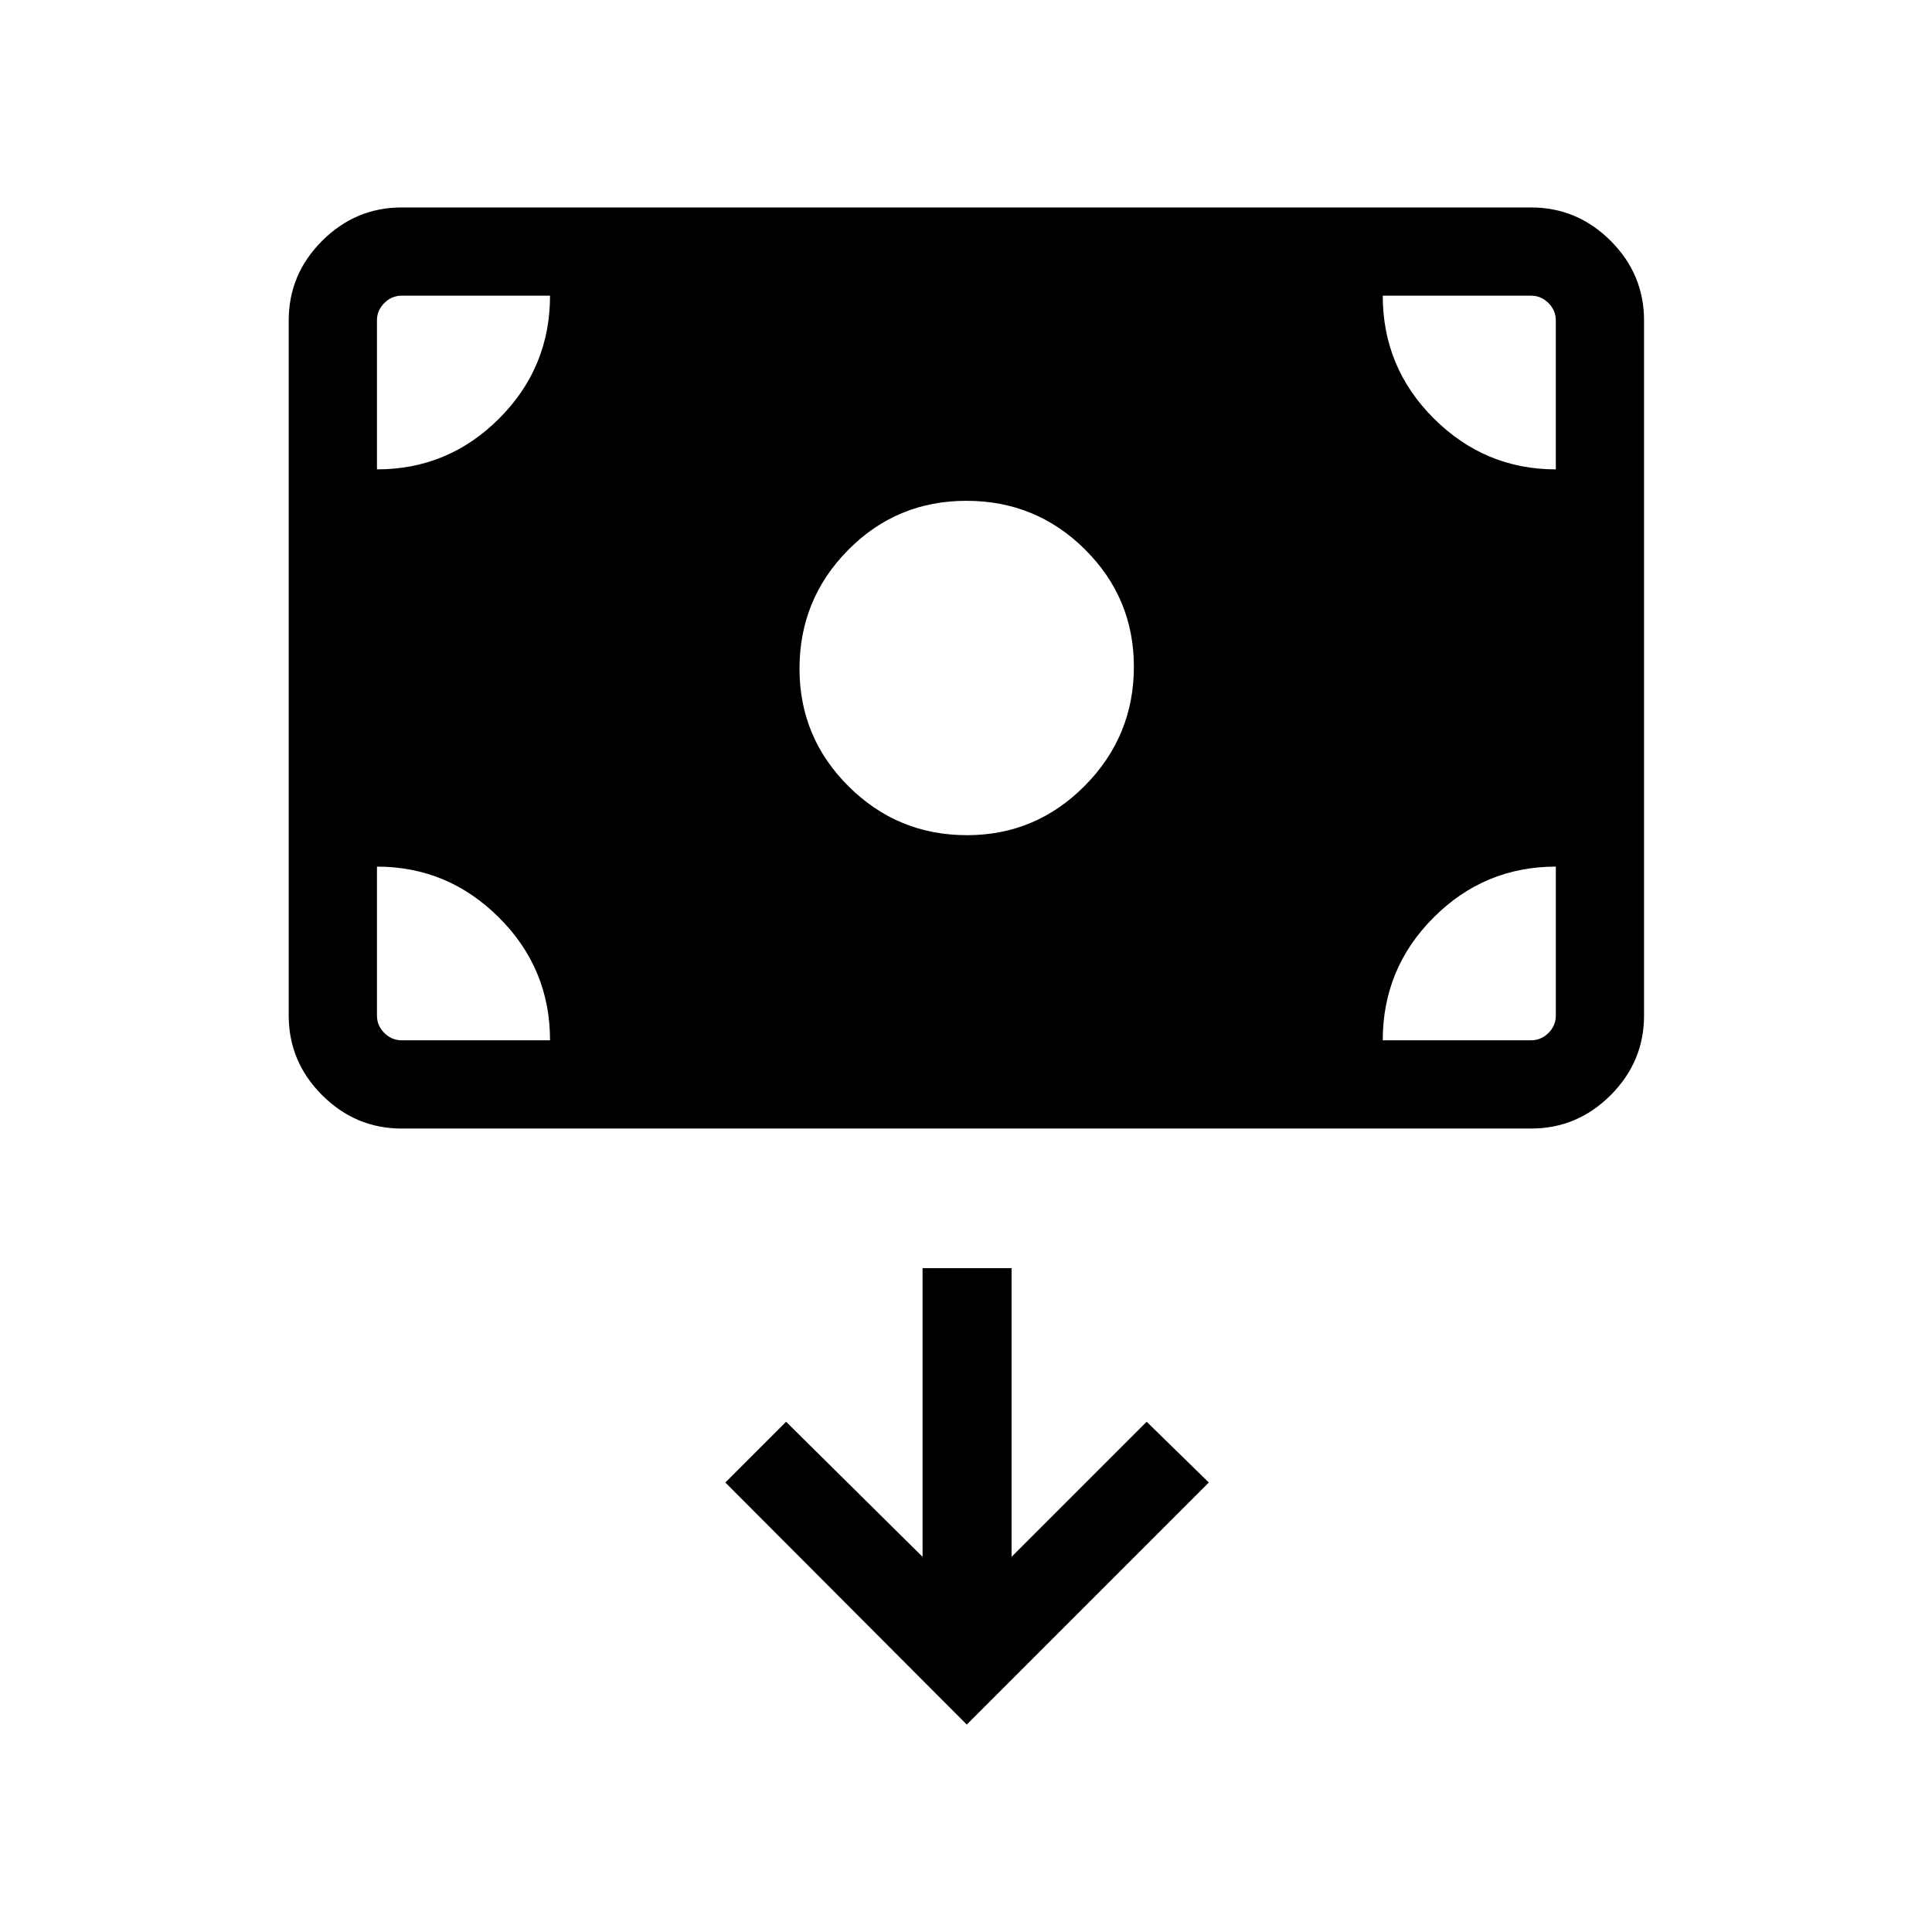 <svg xmlns="http://www.w3.org/2000/svg" height="48" viewBox="0 -960 960 960" width="48"><path d="M480.49-545q34.24 0 58.59-24.61 24.34-24.61 24.34-59.12 0-34.09-24.31-58.26-24.3-24.16-58.92-24.16-34.61 0-58.77 24.45-24.15 24.45-24.15 58.95 0 34.25 24.4 58.5Q446.06-545 480.49-545ZM199.62-399.23q-22.96 0-39.56-16.6-16.6-16.59-16.6-39.56v-345.38q0-22.96 16.6-39.56 16.6-16.59 39.56-16.59h561.15q22.96 0 39.56 16.59 16.59 16.6 16.59 39.56v345.38q0 22.97-16.59 39.56-16.6 16.6-39.56 16.6H199.62Zm280.76 296.15 120.27-120.27-30.88-30.19-67.12 67.12v-143.43h-44.23v143.43l-67.81-67.12-30.19 30.19 119.96 120.27Zm-293.07-426.3v73.99q0 5 3.65 8.66 3.66 3.65 8.66 3.65h73.69q0-35.73-25.39-61.02-25.38-25.28-60.61-25.28Zm499.77 86.3h73.69q5 0 8.65-3.65 3.66-3.66 3.66-8.66v-73.99q-35.47 0-60.74 25.28-25.26 25.29-25.26 61.02Zm86-283.69v-74q0-5-3.66-8.65-3.65-3.66-8.65-3.66h-73.69q0 35.73 25.38 61.02 25.39 25.29 60.62 25.29Zm-499.77-86.31h-73.69q-5 0-8.66 3.66-3.65 3.65-3.65 8.65v74q35.47 0 60.73-25.29 25.27-25.29 25.27-61.02Z"/></svg>